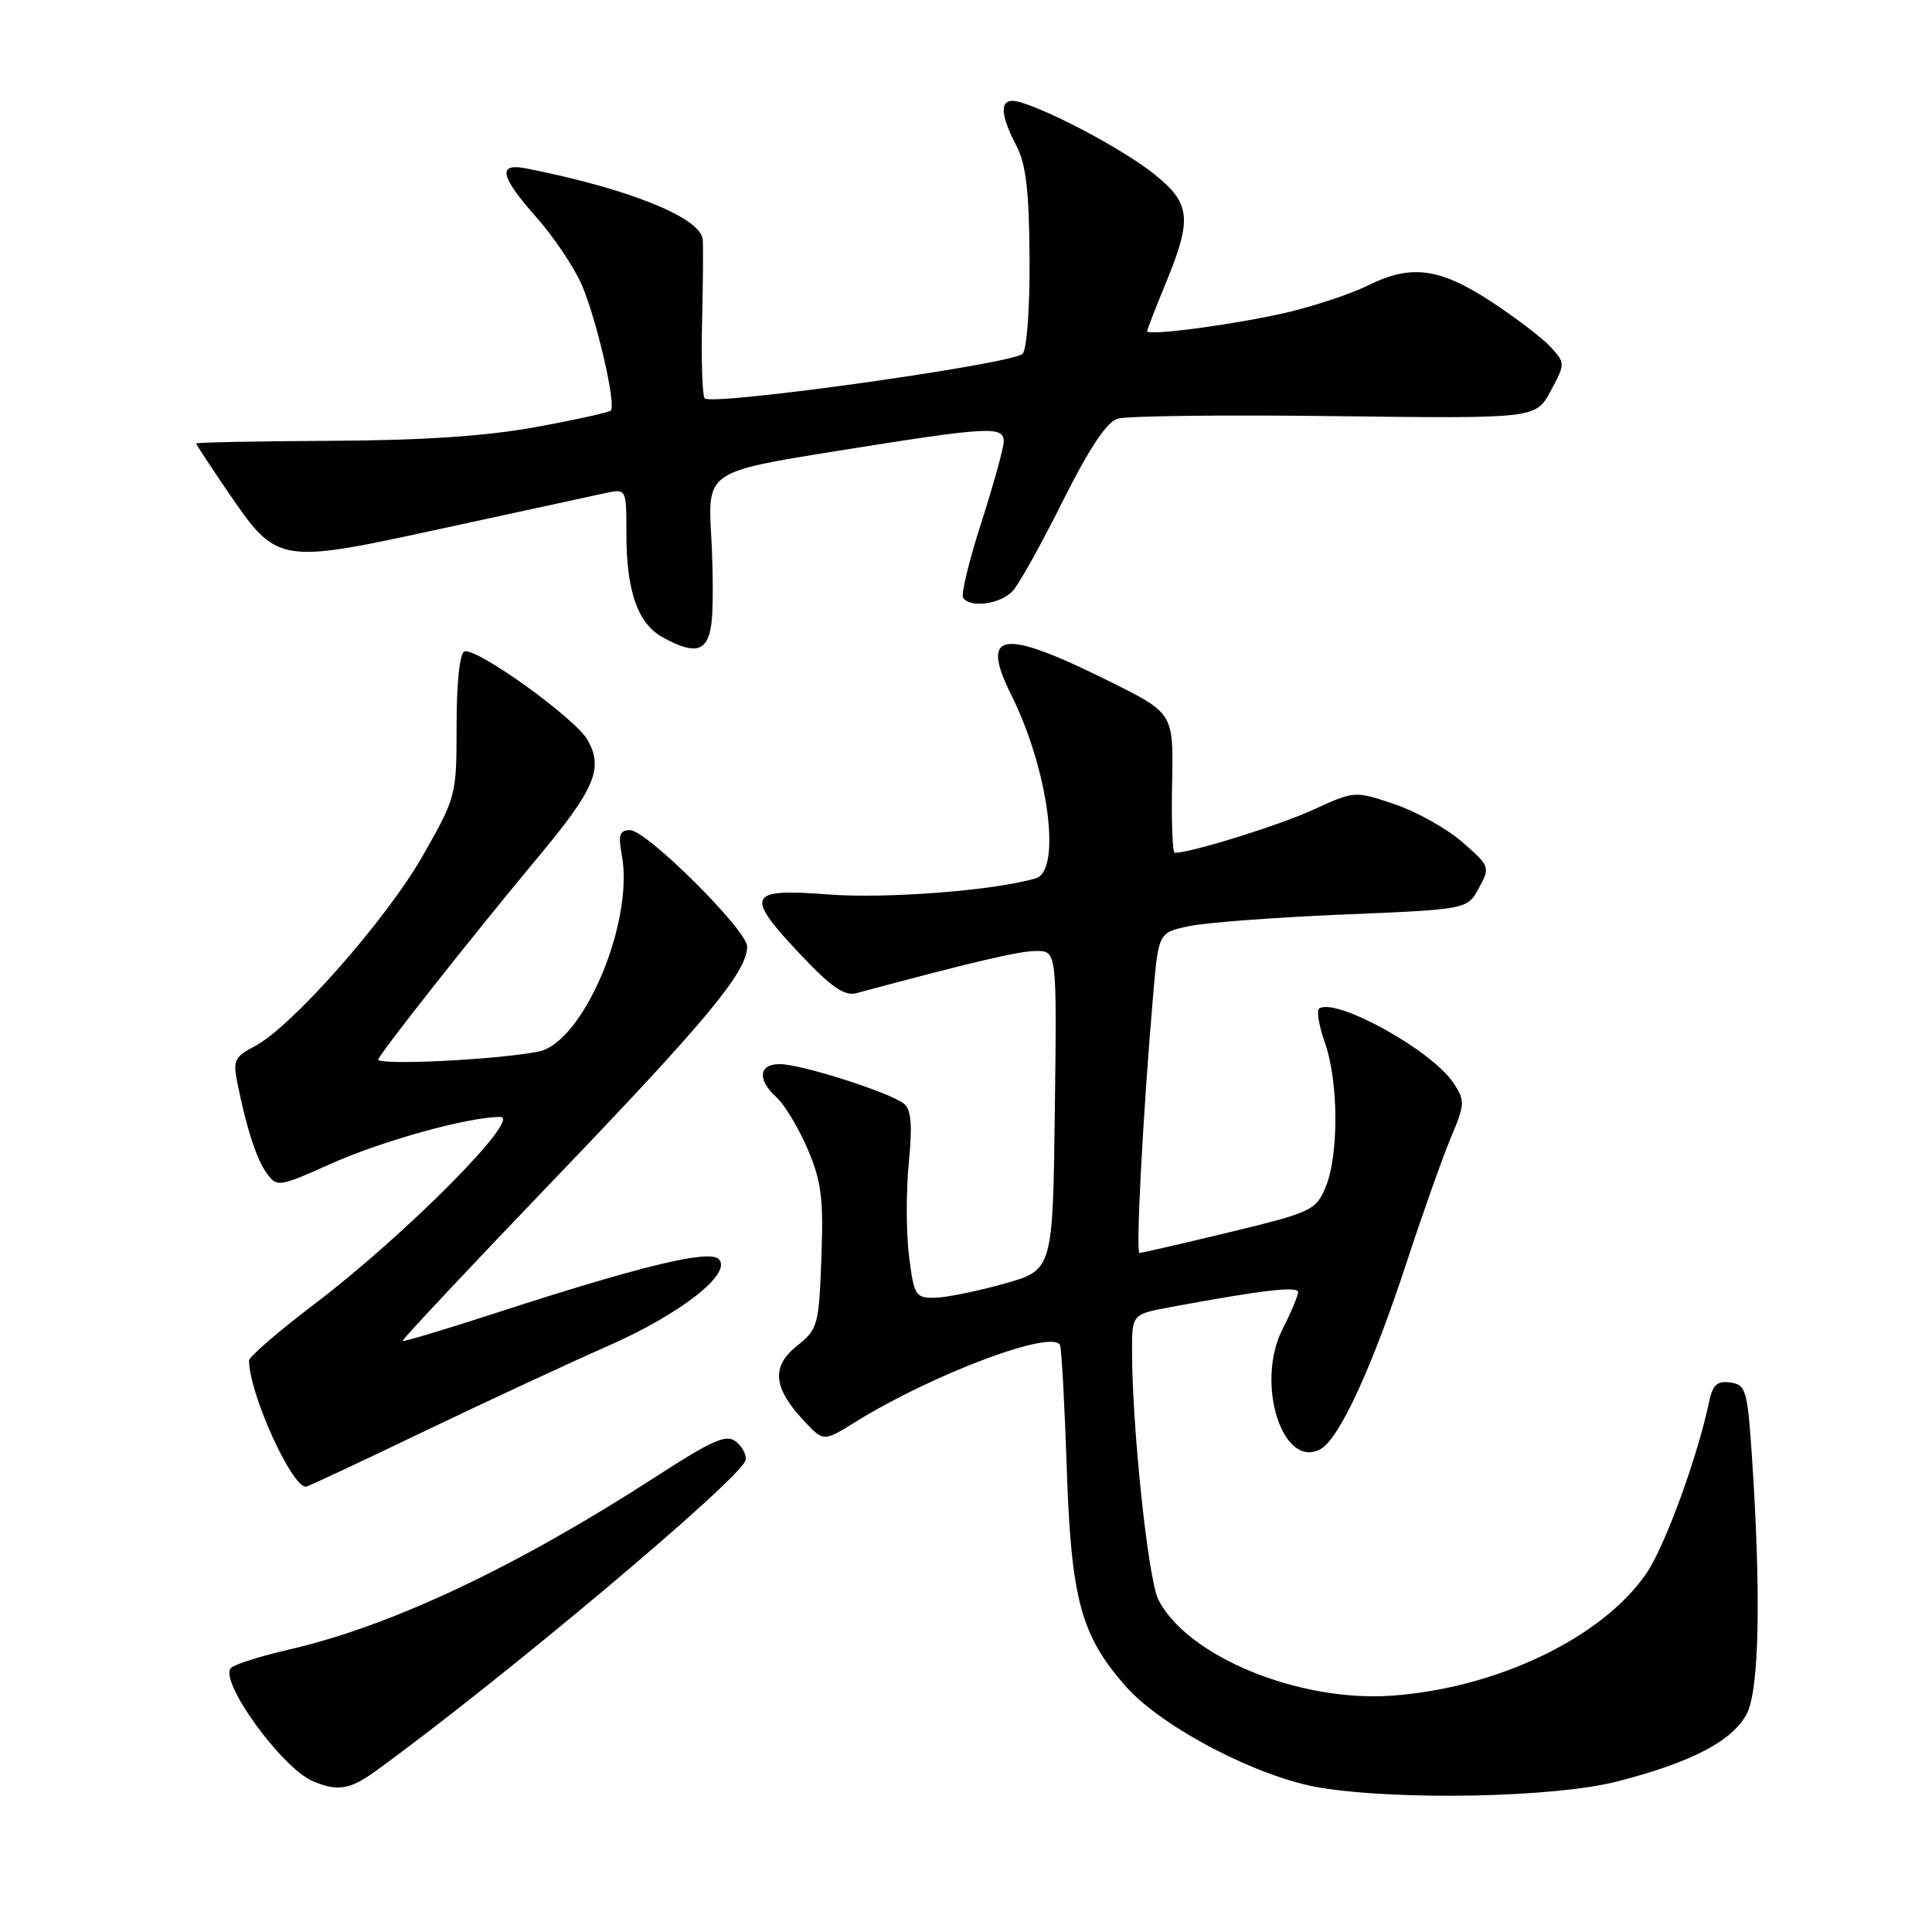 <?xml version="1.0" encoding="UTF-8" standalone="no"?>
<!DOCTYPE svg PUBLIC "-//W3C//DTD SVG 1.1//EN" "http://www.w3.org/Graphics/SVG/1.1/DTD/svg11.dtd" >
<svg xmlns="http://www.w3.org/2000/svg" xmlns:xlink="http://www.w3.org/1999/xlink" version="1.1" viewBox="0 0 256 256">
 <g >
 <path fill="currentColor"
d=" M 214.26 236.06 C 224.14 233.53 229.60 230.68 231.48 227.04 C 233.11 223.88 233.36 211.20 232.14 193.00 C 231.55 184.18 231.34 183.48 229.29 183.19 C 227.55 182.94 226.94 183.48 226.48 185.69 C 224.93 193.08 220.61 204.90 218.15 208.49 C 212.33 216.98 198.43 223.67 184.50 224.68 C 172.17 225.58 157.40 219.53 153.50 212.00 C 152.14 209.37 150.00 189.14 150.00 178.93 C 150.00 174.14 150.00 174.14 155.25 173.17 C 167.28 170.94 172.00 170.39 172.00 171.21 C 172.00 171.69 171.08 173.89 169.95 176.10 C 166.31 183.23 169.92 194.72 174.95 192.03 C 177.46 190.69 181.83 181.19 186.48 167.00 C 188.55 160.68 191.15 153.37 192.24 150.76 C 194.12 146.31 194.14 145.86 192.60 143.51 C 189.79 139.22 177.13 132.19 174.81 133.62 C 174.42 133.86 174.76 135.90 175.55 138.15 C 177.37 143.30 177.42 153.06 175.65 157.29 C 174.37 160.37 173.80 160.64 162.90 163.28 C 156.63 164.79 151.27 166.03 150.99 166.02 C 150.48 166.00 151.44 147.73 152.78 132.04 C 153.50 123.58 153.50 123.58 157.50 122.73 C 159.70 122.25 168.91 121.56 177.96 121.18 C 194.43 120.50 194.43 120.50 195.96 117.67 C 197.47 114.91 197.42 114.77 193.79 111.60 C 191.74 109.81 187.69 107.54 184.79 106.56 C 179.50 104.78 179.50 104.78 174.00 107.30 C 169.48 109.37 157.81 113.00 155.67 113.00 C 155.36 113.00 155.20 108.84 155.31 103.75 C 155.50 94.50 155.50 94.50 147.00 90.28 C 132.75 83.19 129.77 83.62 134.03 92.15 C 138.92 101.97 140.70 115.36 137.25 116.38 C 131.81 118.00 117.46 119.11 109.75 118.52 C 98.98 117.69 98.59 118.58 106.22 126.64 C 110.15 130.80 111.93 132.02 113.47 131.60 C 129.03 127.42 134.96 126.03 137.27 126.01 C 140.04 126.00 140.04 126.00 139.77 147.15 C 139.50 168.30 139.50 168.30 133.00 170.11 C 129.43 171.11 125.29 171.95 123.82 171.96 C 121.32 172.00 121.10 171.64 120.45 166.44 C 120.07 163.38 120.05 157.82 120.42 154.10 C 120.91 149.09 120.75 147.04 119.79 146.26 C 117.99 144.78 106.16 141.00 103.33 141.00 C 100.51 141.00 100.31 143.06 102.91 145.42 C 103.96 146.37 105.80 149.43 107.00 152.22 C 108.84 156.50 109.13 158.76 108.84 166.66 C 108.51 175.62 108.37 176.13 105.60 178.34 C 102.17 181.07 102.43 183.89 106.53 188.27 C 109.12 191.04 109.12 191.04 113.31 188.44 C 123.63 182.03 139.76 176.00 140.47 178.29 C 140.68 178.96 141.07 186.25 141.35 194.50 C 141.93 211.92 143.22 216.69 149.15 223.43 C 153.95 228.89 166.80 235.57 175.00 236.89 C 185.68 238.60 206.02 238.17 214.26 236.06 Z  M 49.67 234.75 C 66.17 222.82 98.18 195.94 98.79 193.49 C 98.95 192.84 98.40 191.74 97.56 191.05 C 96.27 189.98 94.53 190.74 86.76 195.76 C 68.34 207.67 51.78 215.47 38.36 218.56 C 34.59 219.43 31.11 220.52 30.62 221.00 C 28.92 222.66 37.35 234.31 41.50 236.04 C 44.74 237.39 46.37 237.13 49.67 234.75 Z  M 56.21 189.66 C 64.62 185.63 75.51 180.57 80.42 178.41 C 90.18 174.13 97.11 168.71 95.23 166.83 C 93.95 165.55 84.82 167.76 65.54 174.03 C 58.96 176.17 53.48 177.81 53.35 177.68 C 53.22 177.55 62.37 167.80 73.69 156.00 C 93.74 135.10 99.00 128.74 99.00 125.42 C 99.00 123.25 85.67 110.00 83.49 110.00 C 82.10 110.00 81.89 110.61 82.39 113.29 C 84.06 122.19 77.26 138.21 71.32 139.35 C 65.60 140.45 49.77 141.21 50.13 140.36 C 50.64 139.16 63.09 123.41 71.27 113.61 C 78.83 104.54 79.98 101.84 77.87 98.07 C 76.27 95.20 63.17 85.78 61.54 86.32 C 60.92 86.53 60.50 90.43 60.50 96.09 C 60.50 105.42 60.46 105.59 56.00 113.42 C 51.19 121.86 38.61 136.12 33.74 138.64 C 31.15 139.97 30.86 140.55 31.41 143.28 C 32.64 149.44 33.98 153.60 35.35 155.47 C 36.71 157.33 36.95 157.29 43.79 154.23 C 50.72 151.13 62.04 148.00 66.29 148.00 C 69.24 148.00 53.72 163.64 41.75 172.73 C 36.94 176.38 33.00 179.78 33.00 180.28 C 33.00 184.57 38.60 197.00 40.54 197.00 C 40.75 197.00 47.81 193.70 56.21 189.66 Z  M 94.25 82.77 C 94.51 80.99 94.51 75.70 94.24 71.02 C 93.76 62.50 93.76 62.50 111.13 59.72 C 131.05 56.53 133.00 56.42 133.00 58.50 C 133.00 59.32 131.67 64.13 130.05 69.18 C 128.43 74.22 127.33 78.72 127.61 79.18 C 128.51 80.63 132.64 80.06 134.24 78.25 C 135.09 77.29 138.07 71.92 140.86 66.33 C 144.28 59.49 146.64 55.93 148.07 55.48 C 149.24 55.11 162.19 54.95 176.85 55.14 C 203.50 55.47 203.50 55.47 205.47 51.81 C 207.41 48.19 207.41 48.12 205.51 46.02 C 204.45 44.85 200.87 42.11 197.55 39.94 C 190.71 35.47 186.94 34.99 181.21 37.85 C 179.17 38.87 174.57 40.41 171.00 41.29 C 164.45 42.88 152.00 44.58 152.00 43.88 C 152.01 43.67 153.12 40.80 154.48 37.50 C 157.99 28.98 157.78 26.96 152.99 23.11 C 149.06 19.96 139.73 14.93 135.25 13.56 C 132.46 12.70 132.26 14.68 134.67 19.30 C 135.95 21.73 136.37 25.31 136.42 34.20 C 136.47 40.79 136.06 46.33 135.50 46.88 C 134.09 48.26 94.03 53.86 93.36 52.77 C 93.06 52.28 92.91 47.74 93.03 42.69 C 93.15 37.64 93.19 32.72 93.12 31.77 C 92.92 28.87 83.37 25.01 69.75 22.32 C 65.86 21.55 66.24 23.34 71.12 28.85 C 73.39 31.41 76.07 35.41 77.08 37.73 C 79.05 42.29 81.68 53.65 80.93 54.40 C 80.68 54.65 76.21 55.64 70.99 56.59 C 64.46 57.79 55.96 58.36 43.75 58.41 C 33.99 58.46 26.00 58.62 26.00 58.76 C 26.00 58.91 27.85 61.73 30.11 65.04 C 36.76 74.78 36.76 74.78 58.77 69.99 C 69.07 67.75 78.74 65.65 80.25 65.33 C 83.00 64.75 83.00 64.75 83.00 70.73 C 83.00 78.36 84.52 82.67 87.86 84.48 C 92.13 86.80 93.72 86.38 94.25 82.77 Z "/>
</g>
</svg>